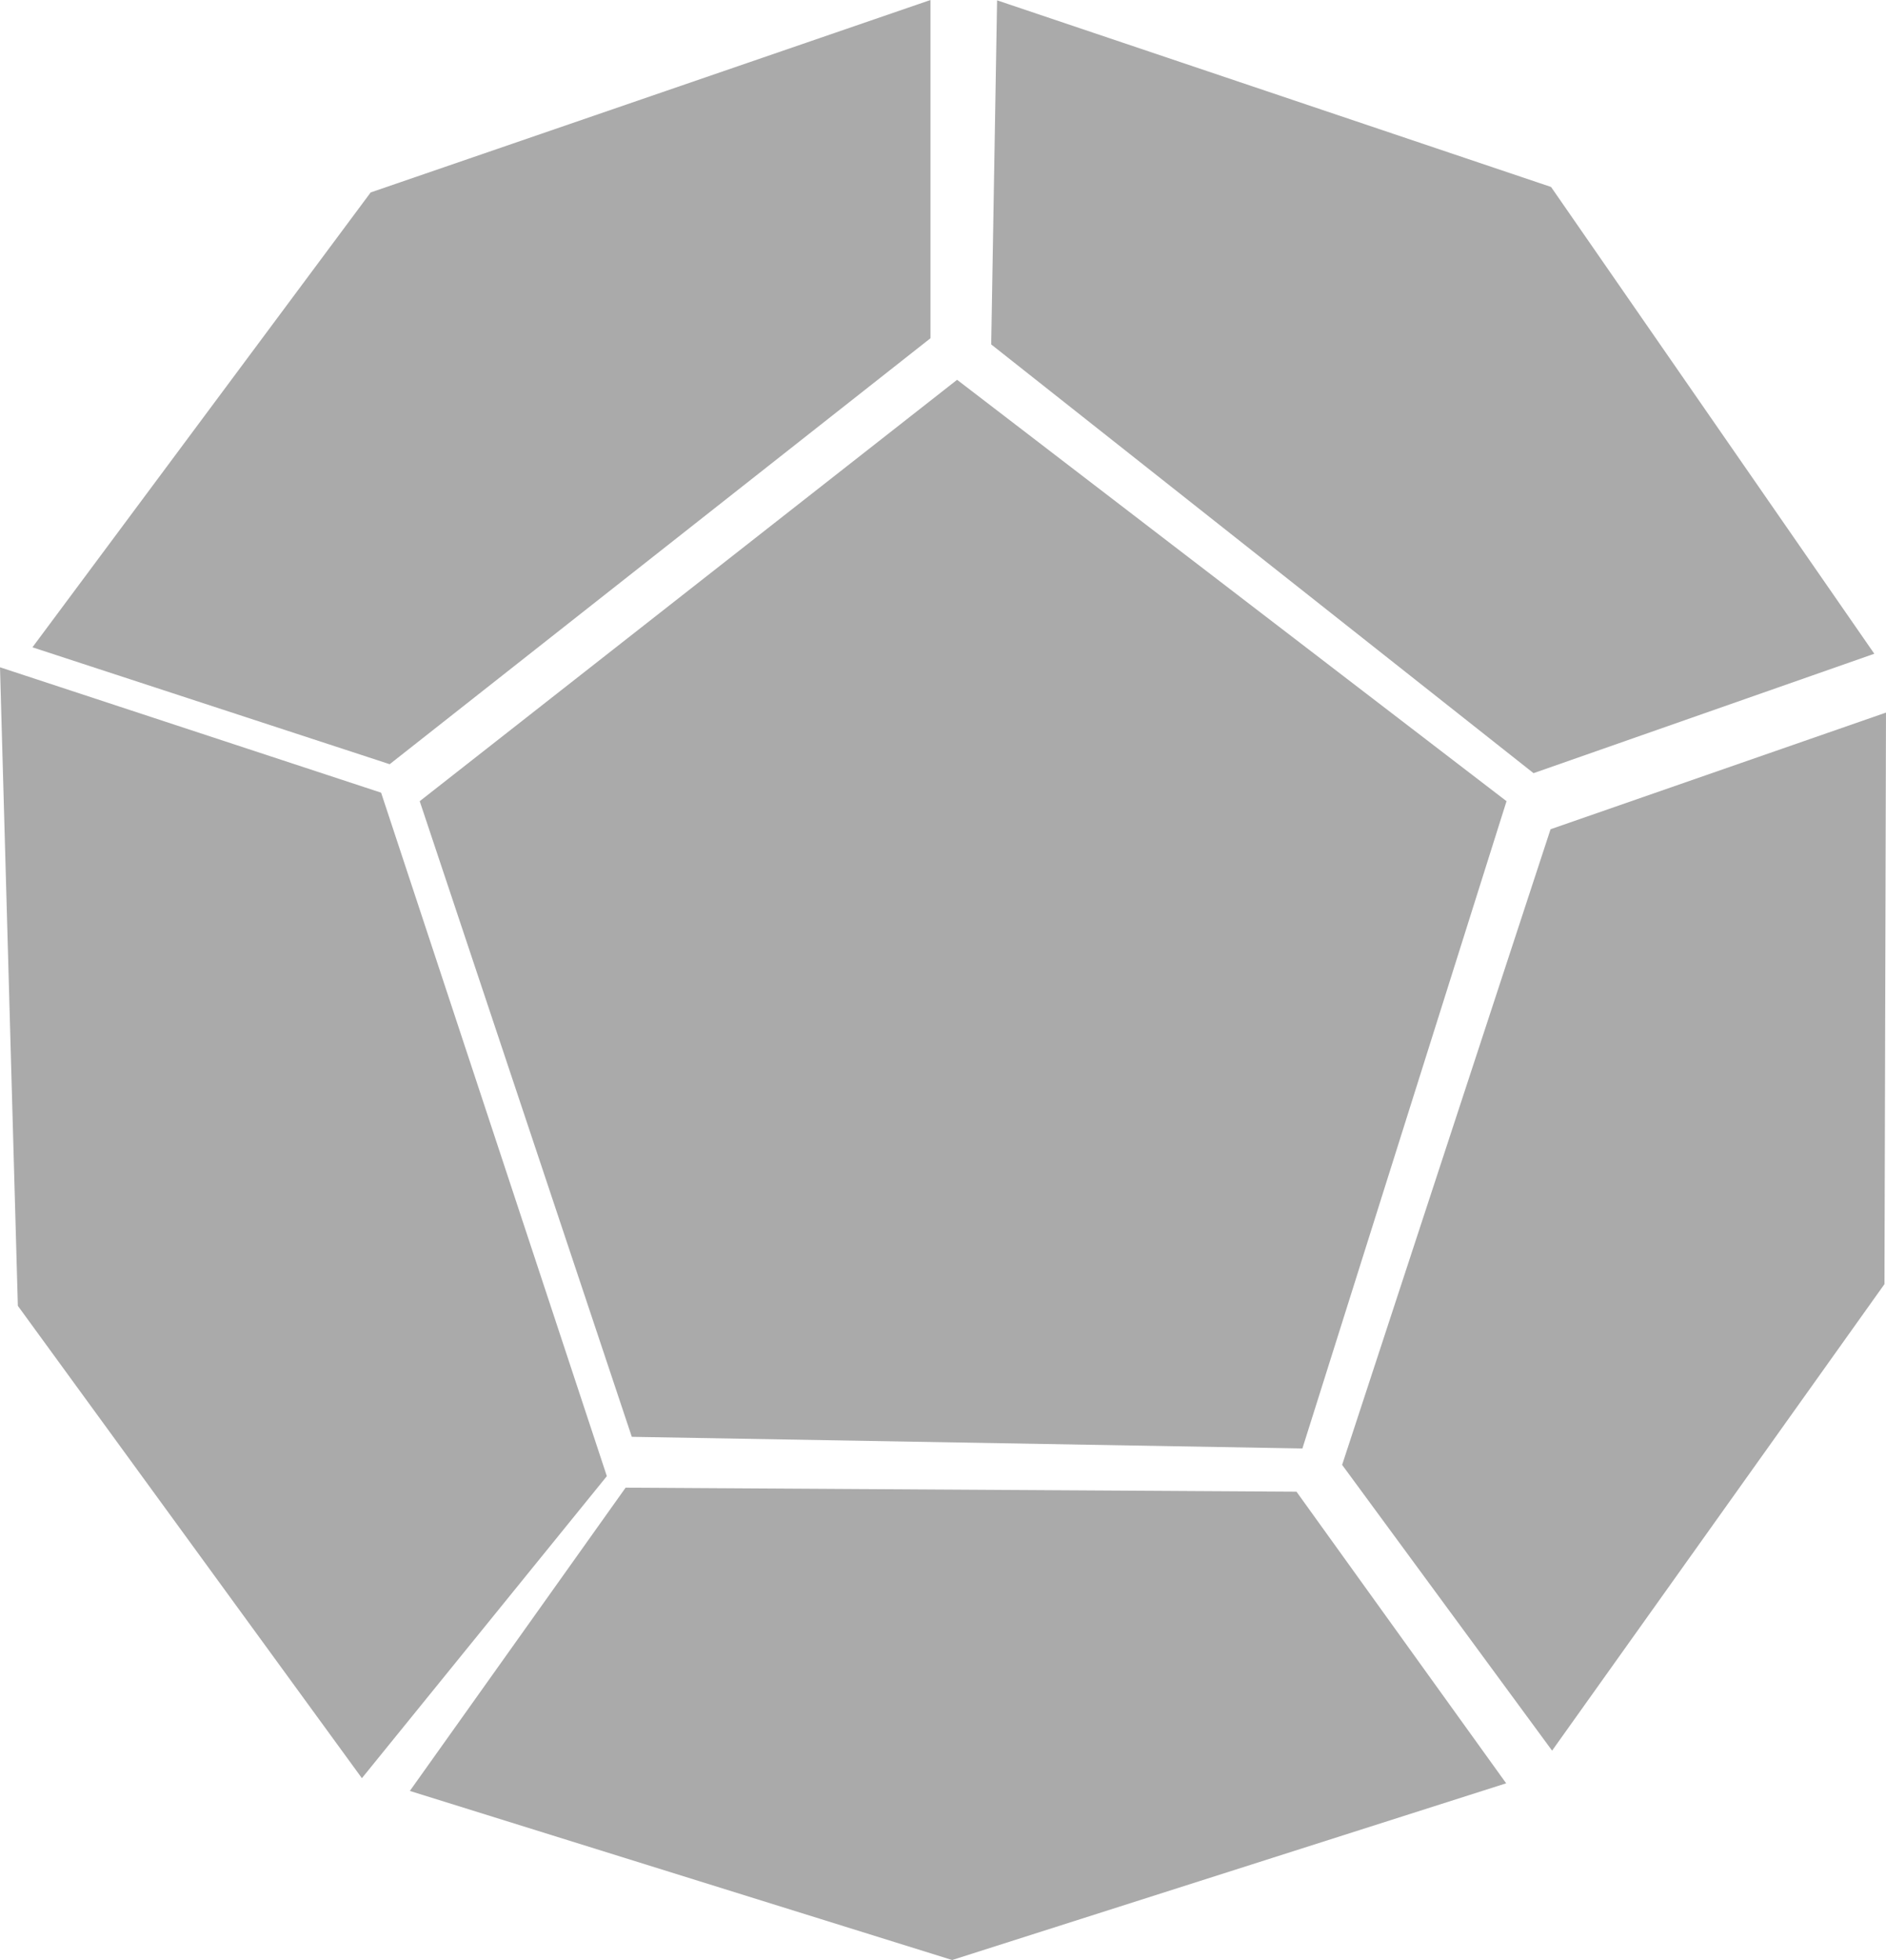 <?xml version="1.0" encoding="utf-8"?>
<svg width="60.316" height="62.681" version="1.1" viewBox="0 0 94.243 97.939" xmlns="http://www.w3.org/2000/svg">
  <g style="fill: #aaa; touch-action: none;">
    <path d="m31.571 71.796-10.598-31.762 26.853-21.056 27.455 21.056-10.2 32.344z"/>
    <path d="m0 33.343 0.892 31.908 17.192 23.602 12.24-15.092-11.28-34.152z"/>
    <path d="m64.786 74.538-33.525-0.201-10.781 15.153 27.099 8.449 27.684-8.83z"/>
    <path d="m1.621 32.345 16.901-22.729 27.974-9.616v16.901l-27.024 21.285z"/>
    <path d="m49.824 0.017 27.682 9.325 16.153 23.325-17.028 5.967-27.1-21.423z"/>
    <path d="m67.066 73.197 10.415-31.761 16.762-5.829-0.076 28.558-16.609 23.311z"/>
  </g>
</svg>
